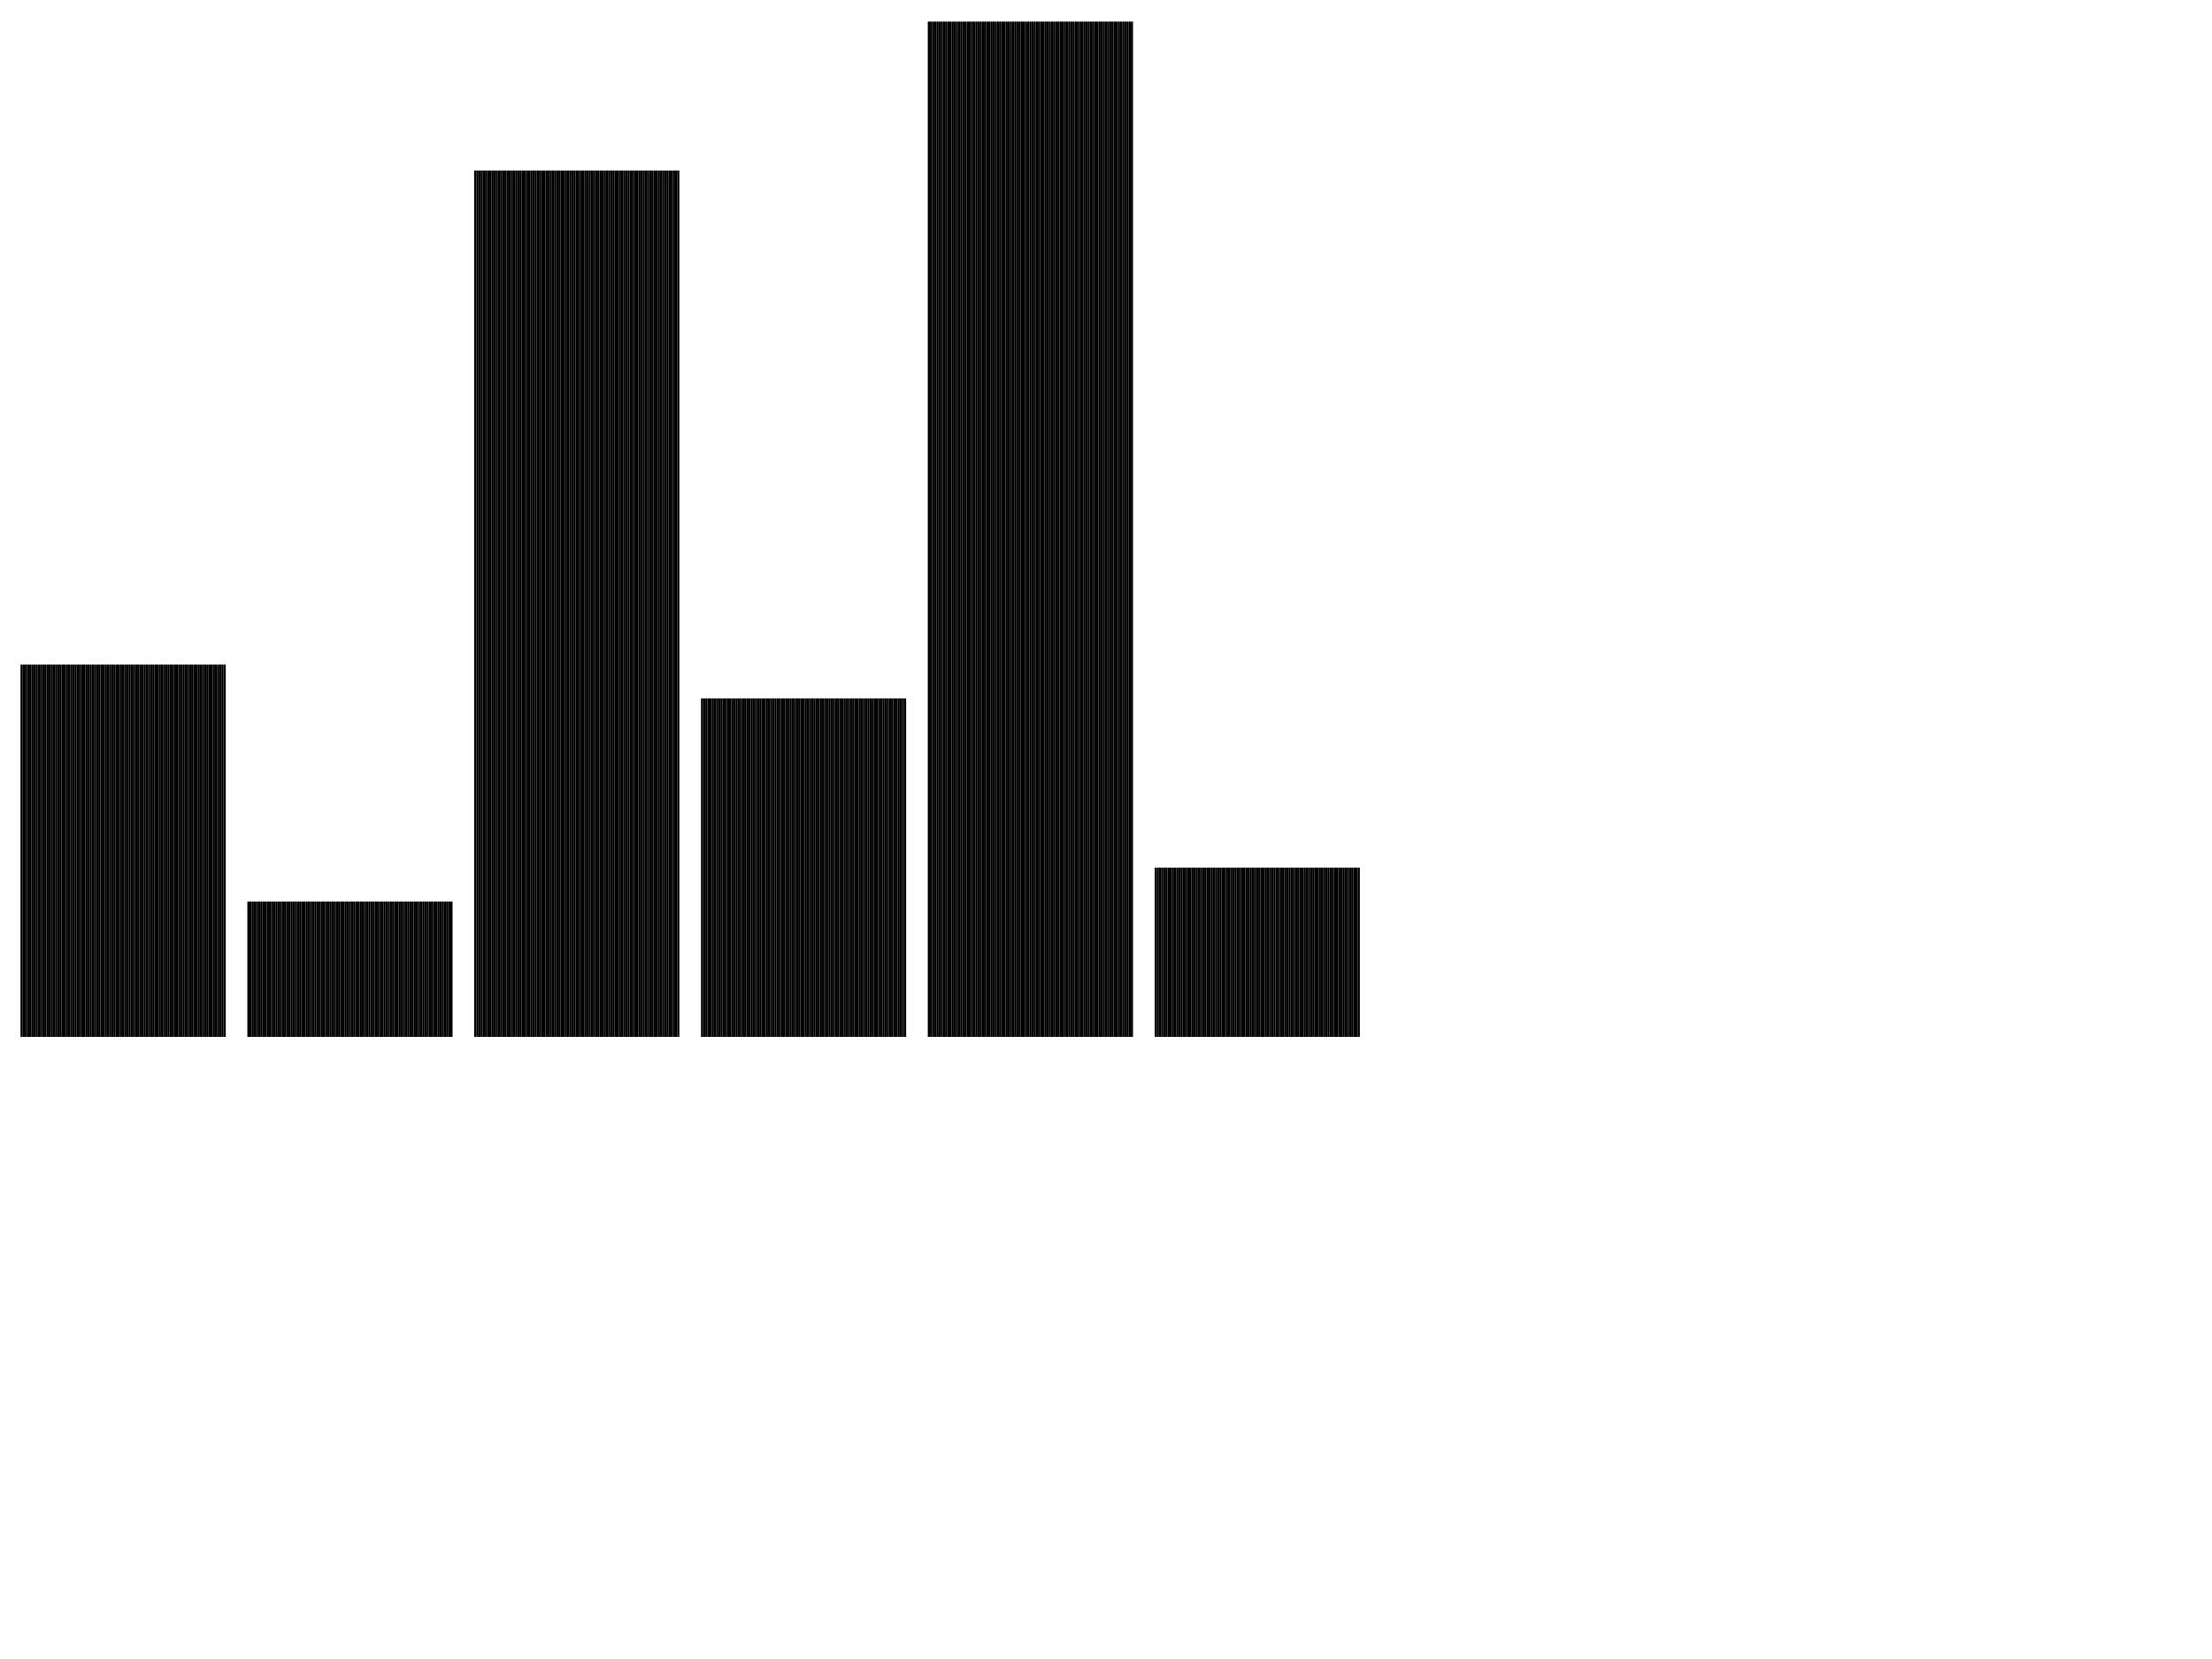 <svg xmlns="http://www.w3.org/2000/svg" xmlns:xlink="http://www.w3.org/1999/xlink" width="1024" height="768">
<line x1='10' y1='307.667' x2='10' y2='480' style='stroke:rgb(0,0,0);stroke-width:1'/>
<line x1='11' y1='307.667' x2='11' y2='480' style='stroke:rgb(0,0,0);stroke-width:1'/>
<line x1='12' y1='307.667' x2='12' y2='480' style='stroke:rgb(0,0,0);stroke-width:1'/>
<line x1='13' y1='307.667' x2='13' y2='480' style='stroke:rgb(0,0,0);stroke-width:1'/>
<line x1='14' y1='307.667' x2='14' y2='480' style='stroke:rgb(0,0,0);stroke-width:1'/>
<line x1='15' y1='307.667' x2='15' y2='480' style='stroke:rgb(0,0,0);stroke-width:1'/>
<line x1='16' y1='307.667' x2='16' y2='480' style='stroke:rgb(0,0,0);stroke-width:1'/>
<line x1='17' y1='307.667' x2='17' y2='480' style='stroke:rgb(0,0,0);stroke-width:1'/>
<line x1='18' y1='307.667' x2='18' y2='480' style='stroke:rgb(0,0,0);stroke-width:1'/>
<line x1='19' y1='307.667' x2='19' y2='480' style='stroke:rgb(0,0,0);stroke-width:1'/>
<line x1='20' y1='307.667' x2='20' y2='480' style='stroke:rgb(0,0,0);stroke-width:1'/>
<line x1='21' y1='307.667' x2='21' y2='480' style='stroke:rgb(0,0,0);stroke-width:1'/>
<line x1='22' y1='307.667' x2='22' y2='480' style='stroke:rgb(0,0,0);stroke-width:1'/>
<line x1='23' y1='307.667' x2='23' y2='480' style='stroke:rgb(0,0,0);stroke-width:1'/>
<line x1='24' y1='307.667' x2='24' y2='480' style='stroke:rgb(0,0,0);stroke-width:1'/>
<line x1='25' y1='307.667' x2='25' y2='480' style='stroke:rgb(0,0,0);stroke-width:1'/>
<line x1='26' y1='307.667' x2='26' y2='480' style='stroke:rgb(0,0,0);stroke-width:1'/>
<line x1='27' y1='307.667' x2='27' y2='480' style='stroke:rgb(0,0,0);stroke-width:1'/>
<line x1='28' y1='307.667' x2='28' y2='480' style='stroke:rgb(0,0,0);stroke-width:1'/>
<line x1='29' y1='307.667' x2='29' y2='480' style='stroke:rgb(0,0,0);stroke-width:1'/>
<line x1='30' y1='307.667' x2='30' y2='480' style='stroke:rgb(0,0,0);stroke-width:1'/>
<line x1='31' y1='307.667' x2='31' y2='480' style='stroke:rgb(0,0,0);stroke-width:1'/>
<line x1='32' y1='307.667' x2='32' y2='480' style='stroke:rgb(0,0,0);stroke-width:1'/>
<line x1='33' y1='307.667' x2='33' y2='480' style='stroke:rgb(0,0,0);stroke-width:1'/>
<line x1='34' y1='307.667' x2='34' y2='480' style='stroke:rgb(0,0,0);stroke-width:1'/>
<line x1='35' y1='307.667' x2='35' y2='480' style='stroke:rgb(0,0,0);stroke-width:1'/>
<line x1='36' y1='307.667' x2='36' y2='480' style='stroke:rgb(0,0,0);stroke-width:1'/>
<line x1='37' y1='307.667' x2='37' y2='480' style='stroke:rgb(0,0,0);stroke-width:1'/>
<line x1='38' y1='307.667' x2='38' y2='480' style='stroke:rgb(0,0,0);stroke-width:1'/>
<line x1='39' y1='307.667' x2='39' y2='480' style='stroke:rgb(0,0,0);stroke-width:1'/>
<line x1='40' y1='307.667' x2='40' y2='480' style='stroke:rgb(0,0,0);stroke-width:1'/>
<line x1='41' y1='307.667' x2='41' y2='480' style='stroke:rgb(0,0,0);stroke-width:1'/>
<line x1='42' y1='307.667' x2='42' y2='480' style='stroke:rgb(0,0,0);stroke-width:1'/>
<line x1='43' y1='307.667' x2='43' y2='480' style='stroke:rgb(0,0,0);stroke-width:1'/>
<line x1='44' y1='307.667' x2='44' y2='480' style='stroke:rgb(0,0,0);stroke-width:1'/>
<line x1='45' y1='307.667' x2='45' y2='480' style='stroke:rgb(0,0,0);stroke-width:1'/>
<line x1='46' y1='307.667' x2='46' y2='480' style='stroke:rgb(0,0,0);stroke-width:1'/>
<line x1='47' y1='307.667' x2='47' y2='480' style='stroke:rgb(0,0,0);stroke-width:1'/>
<line x1='48' y1='307.667' x2='48' y2='480' style='stroke:rgb(0,0,0);stroke-width:1'/>
<line x1='49' y1='307.667' x2='49' y2='480' style='stroke:rgb(0,0,0);stroke-width:1'/>
<line x1='50' y1='307.667' x2='50' y2='480' style='stroke:rgb(0,0,0);stroke-width:1'/>
<line x1='51' y1='307.667' x2='51' y2='480' style='stroke:rgb(0,0,0);stroke-width:1'/>
<line x1='52' y1='307.667' x2='52' y2='480' style='stroke:rgb(0,0,0);stroke-width:1'/>
<line x1='53' y1='307.667' x2='53' y2='480' style='stroke:rgb(0,0,0);stroke-width:1'/>
<line x1='54' y1='307.667' x2='54' y2='480' style='stroke:rgb(0,0,0);stroke-width:1'/>
<line x1='55' y1='307.667' x2='55' y2='480' style='stroke:rgb(0,0,0);stroke-width:1'/>
<line x1='56' y1='307.667' x2='56' y2='480' style='stroke:rgb(0,0,0);stroke-width:1'/>
<line x1='57' y1='307.667' x2='57' y2='480' style='stroke:rgb(0,0,0);stroke-width:1'/>
<line x1='58' y1='307.667' x2='58' y2='480' style='stroke:rgb(0,0,0);stroke-width:1'/>
<line x1='59' y1='307.667' x2='59' y2='480' style='stroke:rgb(0,0,0);stroke-width:1'/>
<line x1='60' y1='307.667' x2='60' y2='480' style='stroke:rgb(0,0,0);stroke-width:1'/>
<line x1='61' y1='307.667' x2='61' y2='480' style='stroke:rgb(0,0,0);stroke-width:1'/>
<line x1='62' y1='307.667' x2='62' y2='480' style='stroke:rgb(0,0,0);stroke-width:1'/>
<line x1='63' y1='307.667' x2='63' y2='480' style='stroke:rgb(0,0,0);stroke-width:1'/>
<line x1='64' y1='307.667' x2='64' y2='480' style='stroke:rgb(0,0,0);stroke-width:1'/>
<line x1='65' y1='307.667' x2='65' y2='480' style='stroke:rgb(0,0,0);stroke-width:1'/>
<line x1='66' y1='307.667' x2='66' y2='480' style='stroke:rgb(0,0,0);stroke-width:1'/>
<line x1='67' y1='307.667' x2='67' y2='480' style='stroke:rgb(0,0,0);stroke-width:1'/>
<line x1='68' y1='307.667' x2='68' y2='480' style='stroke:rgb(0,0,0);stroke-width:1'/>
<line x1='69' y1='307.667' x2='69' y2='480' style='stroke:rgb(0,0,0);stroke-width:1'/>
<line x1='70' y1='307.667' x2='70' y2='480' style='stroke:rgb(0,0,0);stroke-width:1'/>
<line x1='71' y1='307.667' x2='71' y2='480' style='stroke:rgb(0,0,0);stroke-width:1'/>
<line x1='72' y1='307.667' x2='72' y2='480' style='stroke:rgb(0,0,0);stroke-width:1'/>
<line x1='73' y1='307.667' x2='73' y2='480' style='stroke:rgb(0,0,0);stroke-width:1'/>
<line x1='74' y1='307.667' x2='74' y2='480' style='stroke:rgb(0,0,0);stroke-width:1'/>
<line x1='75' y1='307.667' x2='75' y2='480' style='stroke:rgb(0,0,0);stroke-width:1'/>
<line x1='76' y1='307.667' x2='76' y2='480' style='stroke:rgb(0,0,0);stroke-width:1'/>
<line x1='77' y1='307.667' x2='77' y2='480' style='stroke:rgb(0,0,0);stroke-width:1'/>
<line x1='78' y1='307.667' x2='78' y2='480' style='stroke:rgb(0,0,0);stroke-width:1'/>
<line x1='79' y1='307.667' x2='79' y2='480' style='stroke:rgb(0,0,0);stroke-width:1'/>
<line x1='80' y1='307.667' x2='80' y2='480' style='stroke:rgb(0,0,0);stroke-width:1'/>
<line x1='81' y1='307.667' x2='81' y2='480' style='stroke:rgb(0,0,0);stroke-width:1'/>
<line x1='82' y1='307.667' x2='82' y2='480' style='stroke:rgb(0,0,0);stroke-width:1'/>
<line x1='83' y1='307.667' x2='83' y2='480' style='stroke:rgb(0,0,0);stroke-width:1'/>
<line x1='84' y1='307.667' x2='84' y2='480' style='stroke:rgb(0,0,0);stroke-width:1'/>
<line x1='85' y1='307.667' x2='85' y2='480' style='stroke:rgb(0,0,0);stroke-width:1'/>
<line x1='86' y1='307.667' x2='86' y2='480' style='stroke:rgb(0,0,0);stroke-width:1'/>
<line x1='87' y1='307.667' x2='87' y2='480' style='stroke:rgb(0,0,0);stroke-width:1'/>
<line x1='88' y1='307.667' x2='88' y2='480' style='stroke:rgb(0,0,0);stroke-width:1'/>
<line x1='89' y1='307.667' x2='89' y2='480' style='stroke:rgb(0,0,0);stroke-width:1'/>
<line x1='90' y1='307.667' x2='90' y2='480' style='stroke:rgb(0,0,0);stroke-width:1'/>
<line x1='91' y1='307.667' x2='91' y2='480' style='stroke:rgb(0,0,0);stroke-width:1'/>
<line x1='92' y1='307.667' x2='92' y2='480' style='stroke:rgb(0,0,0);stroke-width:1'/>
<line x1='93' y1='307.667' x2='93' y2='480' style='stroke:rgb(0,0,0);stroke-width:1'/>
<line x1='94' y1='307.667' x2='94' y2='480' style='stroke:rgb(0,0,0);stroke-width:1'/>
<line x1='95' y1='307.667' x2='95' y2='480' style='stroke:rgb(0,0,0);stroke-width:1'/>
<line x1='96' y1='307.667' x2='96' y2='480' style='stroke:rgb(0,0,0);stroke-width:1'/>
<line x1='97' y1='307.667' x2='97' y2='480' style='stroke:rgb(0,0,0);stroke-width:1'/>
<line x1='98' y1='307.667' x2='98' y2='480' style='stroke:rgb(0,0,0);stroke-width:1'/>
<line x1='99' y1='307.667' x2='99' y2='480' style='stroke:rgb(0,0,0);stroke-width:1'/>
<line x1='100' y1='307.667' x2='100' y2='480' style='stroke:rgb(0,0,0);stroke-width:1'/>
<line x1='101' y1='307.667' x2='101' y2='480' style='stroke:rgb(0,0,0);stroke-width:1'/>
<line x1='102' y1='307.667' x2='102' y2='480' style='stroke:rgb(0,0,0);stroke-width:1'/>
<line x1='103' y1='307.667' x2='103' y2='480' style='stroke:rgb(0,0,0);stroke-width:1'/>
<line x1='104' y1='307.667' x2='104' y2='480' style='stroke:rgb(0,0,0);stroke-width:1'/>
<line x1='115' y1='417.333' x2='115' y2='480' style='stroke:rgb(0,0,0);stroke-width:1'/>
<line x1='116' y1='417.333' x2='116' y2='480' style='stroke:rgb(0,0,0);stroke-width:1'/>
<line x1='117' y1='417.333' x2='117' y2='480' style='stroke:rgb(0,0,0);stroke-width:1'/>
<line x1='118' y1='417.333' x2='118' y2='480' style='stroke:rgb(0,0,0);stroke-width:1'/>
<line x1='119' y1='417.333' x2='119' y2='480' style='stroke:rgb(0,0,0);stroke-width:1'/>
<line x1='120' y1='417.333' x2='120' y2='480' style='stroke:rgb(0,0,0);stroke-width:1'/>
<line x1='121' y1='417.333' x2='121' y2='480' style='stroke:rgb(0,0,0);stroke-width:1'/>
<line x1='122' y1='417.333' x2='122' y2='480' style='stroke:rgb(0,0,0);stroke-width:1'/>
<line x1='123' y1='417.333' x2='123' y2='480' style='stroke:rgb(0,0,0);stroke-width:1'/>
<line x1='124' y1='417.333' x2='124' y2='480' style='stroke:rgb(0,0,0);stroke-width:1'/>
<line x1='125' y1='417.333' x2='125' y2='480' style='stroke:rgb(0,0,0);stroke-width:1'/>
<line x1='126' y1='417.333' x2='126' y2='480' style='stroke:rgb(0,0,0);stroke-width:1'/>
<line x1='127' y1='417.333' x2='127' y2='480' style='stroke:rgb(0,0,0);stroke-width:1'/>
<line x1='128' y1='417.333' x2='128' y2='480' style='stroke:rgb(0,0,0);stroke-width:1'/>
<line x1='129' y1='417.333' x2='129' y2='480' style='stroke:rgb(0,0,0);stroke-width:1'/>
<line x1='130' y1='417.333' x2='130' y2='480' style='stroke:rgb(0,0,0);stroke-width:1'/>
<line x1='131' y1='417.333' x2='131' y2='480' style='stroke:rgb(0,0,0);stroke-width:1'/>
<line x1='132' y1='417.333' x2='132' y2='480' style='stroke:rgb(0,0,0);stroke-width:1'/>
<line x1='133' y1='417.333' x2='133' y2='480' style='stroke:rgb(0,0,0);stroke-width:1'/>
<line x1='134' y1='417.333' x2='134' y2='480' style='stroke:rgb(0,0,0);stroke-width:1'/>
<line x1='135' y1='417.333' x2='135' y2='480' style='stroke:rgb(0,0,0);stroke-width:1'/>
<line x1='136' y1='417.333' x2='136' y2='480' style='stroke:rgb(0,0,0);stroke-width:1'/>
<line x1='137' y1='417.333' x2='137' y2='480' style='stroke:rgb(0,0,0);stroke-width:1'/>
<line x1='138' y1='417.333' x2='138' y2='480' style='stroke:rgb(0,0,0);stroke-width:1'/>
<line x1='139' y1='417.333' x2='139' y2='480' style='stroke:rgb(0,0,0);stroke-width:1'/>
<line x1='140' y1='417.333' x2='140' y2='480' style='stroke:rgb(0,0,0);stroke-width:1'/>
<line x1='141' y1='417.333' x2='141' y2='480' style='stroke:rgb(0,0,0);stroke-width:1'/>
<line x1='142' y1='417.333' x2='142' y2='480' style='stroke:rgb(0,0,0);stroke-width:1'/>
<line x1='143' y1='417.333' x2='143' y2='480' style='stroke:rgb(0,0,0);stroke-width:1'/>
<line x1='144' y1='417.333' x2='144' y2='480' style='stroke:rgb(0,0,0);stroke-width:1'/>
<line x1='145' y1='417.333' x2='145' y2='480' style='stroke:rgb(0,0,0);stroke-width:1'/>
<line x1='146' y1='417.333' x2='146' y2='480' style='stroke:rgb(0,0,0);stroke-width:1'/>
<line x1='147' y1='417.333' x2='147' y2='480' style='stroke:rgb(0,0,0);stroke-width:1'/>
<line x1='148' y1='417.333' x2='148' y2='480' style='stroke:rgb(0,0,0);stroke-width:1'/>
<line x1='149' y1='417.333' x2='149' y2='480' style='stroke:rgb(0,0,0);stroke-width:1'/>
<line x1='150' y1='417.333' x2='150' y2='480' style='stroke:rgb(0,0,0);stroke-width:1'/>
<line x1='151' y1='417.333' x2='151' y2='480' style='stroke:rgb(0,0,0);stroke-width:1'/>
<line x1='152' y1='417.333' x2='152' y2='480' style='stroke:rgb(0,0,0);stroke-width:1'/>
<line x1='153' y1='417.333' x2='153' y2='480' style='stroke:rgb(0,0,0);stroke-width:1'/>
<line x1='154' y1='417.333' x2='154' y2='480' style='stroke:rgb(0,0,0);stroke-width:1'/>
<line x1='155' y1='417.333' x2='155' y2='480' style='stroke:rgb(0,0,0);stroke-width:1'/>
<line x1='156' y1='417.333' x2='156' y2='480' style='stroke:rgb(0,0,0);stroke-width:1'/>
<line x1='157' y1='417.333' x2='157' y2='480' style='stroke:rgb(0,0,0);stroke-width:1'/>
<line x1='158' y1='417.333' x2='158' y2='480' style='stroke:rgb(0,0,0);stroke-width:1'/>
<line x1='159' y1='417.333' x2='159' y2='480' style='stroke:rgb(0,0,0);stroke-width:1'/>
<line x1='160' y1='417.333' x2='160' y2='480' style='stroke:rgb(0,0,0);stroke-width:1'/>
<line x1='161' y1='417.333' x2='161' y2='480' style='stroke:rgb(0,0,0);stroke-width:1'/>
<line x1='162' y1='417.333' x2='162' y2='480' style='stroke:rgb(0,0,0);stroke-width:1'/>
<line x1='163' y1='417.333' x2='163' y2='480' style='stroke:rgb(0,0,0);stroke-width:1'/>
<line x1='164' y1='417.333' x2='164' y2='480' style='stroke:rgb(0,0,0);stroke-width:1'/>
<line x1='165' y1='417.333' x2='165' y2='480' style='stroke:rgb(0,0,0);stroke-width:1'/>
<line x1='166' y1='417.333' x2='166' y2='480' style='stroke:rgb(0,0,0);stroke-width:1'/>
<line x1='167' y1='417.333' x2='167' y2='480' style='stroke:rgb(0,0,0);stroke-width:1'/>
<line x1='168' y1='417.333' x2='168' y2='480' style='stroke:rgb(0,0,0);stroke-width:1'/>
<line x1='169' y1='417.333' x2='169' y2='480' style='stroke:rgb(0,0,0);stroke-width:1'/>
<line x1='170' y1='417.333' x2='170' y2='480' style='stroke:rgb(0,0,0);stroke-width:1'/>
<line x1='171' y1='417.333' x2='171' y2='480' style='stroke:rgb(0,0,0);stroke-width:1'/>
<line x1='172' y1='417.333' x2='172' y2='480' style='stroke:rgb(0,0,0);stroke-width:1'/>
<line x1='173' y1='417.333' x2='173' y2='480' style='stroke:rgb(0,0,0);stroke-width:1'/>
<line x1='174' y1='417.333' x2='174' y2='480' style='stroke:rgb(0,0,0);stroke-width:1'/>
<line x1='175' y1='417.333' x2='175' y2='480' style='stroke:rgb(0,0,0);stroke-width:1'/>
<line x1='176' y1='417.333' x2='176' y2='480' style='stroke:rgb(0,0,0);stroke-width:1'/>
<line x1='177' y1='417.333' x2='177' y2='480' style='stroke:rgb(0,0,0);stroke-width:1'/>
<line x1='178' y1='417.333' x2='178' y2='480' style='stroke:rgb(0,0,0);stroke-width:1'/>
<line x1='179' y1='417.333' x2='179' y2='480' style='stroke:rgb(0,0,0);stroke-width:1'/>
<line x1='180' y1='417.333' x2='180' y2='480' style='stroke:rgb(0,0,0);stroke-width:1'/>
<line x1='181' y1='417.333' x2='181' y2='480' style='stroke:rgb(0,0,0);stroke-width:1'/>
<line x1='182' y1='417.333' x2='182' y2='480' style='stroke:rgb(0,0,0);stroke-width:1'/>
<line x1='183' y1='417.333' x2='183' y2='480' style='stroke:rgb(0,0,0);stroke-width:1'/>
<line x1='184' y1='417.333' x2='184' y2='480' style='stroke:rgb(0,0,0);stroke-width:1'/>
<line x1='185' y1='417.333' x2='185' y2='480' style='stroke:rgb(0,0,0);stroke-width:1'/>
<line x1='186' y1='417.333' x2='186' y2='480' style='stroke:rgb(0,0,0);stroke-width:1'/>
<line x1='187' y1='417.333' x2='187' y2='480' style='stroke:rgb(0,0,0);stroke-width:1'/>
<line x1='188' y1='417.333' x2='188' y2='480' style='stroke:rgb(0,0,0);stroke-width:1'/>
<line x1='189' y1='417.333' x2='189' y2='480' style='stroke:rgb(0,0,0);stroke-width:1'/>
<line x1='190' y1='417.333' x2='190' y2='480' style='stroke:rgb(0,0,0);stroke-width:1'/>
<line x1='191' y1='417.333' x2='191' y2='480' style='stroke:rgb(0,0,0);stroke-width:1'/>
<line x1='192' y1='417.333' x2='192' y2='480' style='stroke:rgb(0,0,0);stroke-width:1'/>
<line x1='193' y1='417.333' x2='193' y2='480' style='stroke:rgb(0,0,0);stroke-width:1'/>
<line x1='194' y1='417.333' x2='194' y2='480' style='stroke:rgb(0,0,0);stroke-width:1'/>
<line x1='195' y1='417.333' x2='195' y2='480' style='stroke:rgb(0,0,0);stroke-width:1'/>
<line x1='196' y1='417.333' x2='196' y2='480' style='stroke:rgb(0,0,0);stroke-width:1'/>
<line x1='197' y1='417.333' x2='197' y2='480' style='stroke:rgb(0,0,0);stroke-width:1'/>
<line x1='198' y1='417.333' x2='198' y2='480' style='stroke:rgb(0,0,0);stroke-width:1'/>
<line x1='199' y1='417.333' x2='199' y2='480' style='stroke:rgb(0,0,0);stroke-width:1'/>
<line x1='200' y1='417.333' x2='200' y2='480' style='stroke:rgb(0,0,0);stroke-width:1'/>
<line x1='201' y1='417.333' x2='201' y2='480' style='stroke:rgb(0,0,0);stroke-width:1'/>
<line x1='202' y1='417.333' x2='202' y2='480' style='stroke:rgb(0,0,0);stroke-width:1'/>
<line x1='203' y1='417.333' x2='203' y2='480' style='stroke:rgb(0,0,0);stroke-width:1'/>
<line x1='204' y1='417.333' x2='204' y2='480' style='stroke:rgb(0,0,0);stroke-width:1'/>
<line x1='205' y1='417.333' x2='205' y2='480' style='stroke:rgb(0,0,0);stroke-width:1'/>
<line x1='206' y1='417.333' x2='206' y2='480' style='stroke:rgb(0,0,0);stroke-width:1'/>
<line x1='207' y1='417.333' x2='207' y2='480' style='stroke:rgb(0,0,0);stroke-width:1'/>
<line x1='208' y1='417.333' x2='208' y2='480' style='stroke:rgb(0,0,0);stroke-width:1'/>
<line x1='209' y1='417.333' x2='209' y2='480' style='stroke:rgb(0,0,0);stroke-width:1'/>
<line x1='220' y1='78.933' x2='220' y2='480' style='stroke:rgb(0,0,0);stroke-width:1'/>
<line x1='221' y1='78.933' x2='221' y2='480' style='stroke:rgb(0,0,0);stroke-width:1'/>
<line x1='222' y1='78.933' x2='222' y2='480' style='stroke:rgb(0,0,0);stroke-width:1'/>
<line x1='223' y1='78.933' x2='223' y2='480' style='stroke:rgb(0,0,0);stroke-width:1'/>
<line x1='224' y1='78.933' x2='224' y2='480' style='stroke:rgb(0,0,0);stroke-width:1'/>
<line x1='225' y1='78.933' x2='225' y2='480' style='stroke:rgb(0,0,0);stroke-width:1'/>
<line x1='226' y1='78.933' x2='226' y2='480' style='stroke:rgb(0,0,0);stroke-width:1'/>
<line x1='227' y1='78.933' x2='227' y2='480' style='stroke:rgb(0,0,0);stroke-width:1'/>
<line x1='228' y1='78.933' x2='228' y2='480' style='stroke:rgb(0,0,0);stroke-width:1'/>
<line x1='229' y1='78.933' x2='229' y2='480' style='stroke:rgb(0,0,0);stroke-width:1'/>
<line x1='230' y1='78.933' x2='230' y2='480' style='stroke:rgb(0,0,0);stroke-width:1'/>
<line x1='231' y1='78.933' x2='231' y2='480' style='stroke:rgb(0,0,0);stroke-width:1'/>
<line x1='232' y1='78.933' x2='232' y2='480' style='stroke:rgb(0,0,0);stroke-width:1'/>
<line x1='233' y1='78.933' x2='233' y2='480' style='stroke:rgb(0,0,0);stroke-width:1'/>
<line x1='234' y1='78.933' x2='234' y2='480' style='stroke:rgb(0,0,0);stroke-width:1'/>
<line x1='235' y1='78.933' x2='235' y2='480' style='stroke:rgb(0,0,0);stroke-width:1'/>
<line x1='236' y1='78.933' x2='236' y2='480' style='stroke:rgb(0,0,0);stroke-width:1'/>
<line x1='237' y1='78.933' x2='237' y2='480' style='stroke:rgb(0,0,0);stroke-width:1'/>
<line x1='238' y1='78.933' x2='238' y2='480' style='stroke:rgb(0,0,0);stroke-width:1'/>
<line x1='239' y1='78.933' x2='239' y2='480' style='stroke:rgb(0,0,0);stroke-width:1'/>
<line x1='240' y1='78.933' x2='240' y2='480' style='stroke:rgb(0,0,0);stroke-width:1'/>
<line x1='241' y1='78.933' x2='241' y2='480' style='stroke:rgb(0,0,0);stroke-width:1'/>
<line x1='242' y1='78.933' x2='242' y2='480' style='stroke:rgb(0,0,0);stroke-width:1'/>
<line x1='243' y1='78.933' x2='243' y2='480' style='stroke:rgb(0,0,0);stroke-width:1'/>
<line x1='244' y1='78.933' x2='244' y2='480' style='stroke:rgb(0,0,0);stroke-width:1'/>
<line x1='245' y1='78.933' x2='245' y2='480' style='stroke:rgb(0,0,0);stroke-width:1'/>
<line x1='246' y1='78.933' x2='246' y2='480' style='stroke:rgb(0,0,0);stroke-width:1'/>
<line x1='247' y1='78.933' x2='247' y2='480' style='stroke:rgb(0,0,0);stroke-width:1'/>
<line x1='248' y1='78.933' x2='248' y2='480' style='stroke:rgb(0,0,0);stroke-width:1'/>
<line x1='249' y1='78.933' x2='249' y2='480' style='stroke:rgb(0,0,0);stroke-width:1'/>
<line x1='250' y1='78.933' x2='250' y2='480' style='stroke:rgb(0,0,0);stroke-width:1'/>
<line x1='251' y1='78.933' x2='251' y2='480' style='stroke:rgb(0,0,0);stroke-width:1'/>
<line x1='252' y1='78.933' x2='252' y2='480' style='stroke:rgb(0,0,0);stroke-width:1'/>
<line x1='253' y1='78.933' x2='253' y2='480' style='stroke:rgb(0,0,0);stroke-width:1'/>
<line x1='254' y1='78.933' x2='254' y2='480' style='stroke:rgb(0,0,0);stroke-width:1'/>
<line x1='255' y1='78.933' x2='255' y2='480' style='stroke:rgb(0,0,0);stroke-width:1'/>
<line x1='256' y1='78.933' x2='256' y2='480' style='stroke:rgb(0,0,0);stroke-width:1'/>
<line x1='257' y1='78.933' x2='257' y2='480' style='stroke:rgb(0,0,0);stroke-width:1'/>
<line x1='258' y1='78.933' x2='258' y2='480' style='stroke:rgb(0,0,0);stroke-width:1'/>
<line x1='259' y1='78.933' x2='259' y2='480' style='stroke:rgb(0,0,0);stroke-width:1'/>
<line x1='260' y1='78.933' x2='260' y2='480' style='stroke:rgb(0,0,0);stroke-width:1'/>
<line x1='261' y1='78.933' x2='261' y2='480' style='stroke:rgb(0,0,0);stroke-width:1'/>
<line x1='262' y1='78.933' x2='262' y2='480' style='stroke:rgb(0,0,0);stroke-width:1'/>
<line x1='263' y1='78.933' x2='263' y2='480' style='stroke:rgb(0,0,0);stroke-width:1'/>
<line x1='264' y1='78.933' x2='264' y2='480' style='stroke:rgb(0,0,0);stroke-width:1'/>
<line x1='265' y1='78.933' x2='265' y2='480' style='stroke:rgb(0,0,0);stroke-width:1'/>
<line x1='266' y1='78.933' x2='266' y2='480' style='stroke:rgb(0,0,0);stroke-width:1'/>
<line x1='267' y1='78.933' x2='267' y2='480' style='stroke:rgb(0,0,0);stroke-width:1'/>
<line x1='268' y1='78.933' x2='268' y2='480' style='stroke:rgb(0,0,0);stroke-width:1'/>
<line x1='269' y1='78.933' x2='269' y2='480' style='stroke:rgb(0,0,0);stroke-width:1'/>
<line x1='270' y1='78.933' x2='270' y2='480' style='stroke:rgb(0,0,0);stroke-width:1'/>
<line x1='271' y1='78.933' x2='271' y2='480' style='stroke:rgb(0,0,0);stroke-width:1'/>
<line x1='272' y1='78.933' x2='272' y2='480' style='stroke:rgb(0,0,0);stroke-width:1'/>
<line x1='273' y1='78.933' x2='273' y2='480' style='stroke:rgb(0,0,0);stroke-width:1'/>
<line x1='274' y1='78.933' x2='274' y2='480' style='stroke:rgb(0,0,0);stroke-width:1'/>
<line x1='275' y1='78.933' x2='275' y2='480' style='stroke:rgb(0,0,0);stroke-width:1'/>
<line x1='276' y1='78.933' x2='276' y2='480' style='stroke:rgb(0,0,0);stroke-width:1'/>
<line x1='277' y1='78.933' x2='277' y2='480' style='stroke:rgb(0,0,0);stroke-width:1'/>
<line x1='278' y1='78.933' x2='278' y2='480' style='stroke:rgb(0,0,0);stroke-width:1'/>
<line x1='279' y1='78.933' x2='279' y2='480' style='stroke:rgb(0,0,0);stroke-width:1'/>
<line x1='280' y1='78.933' x2='280' y2='480' style='stroke:rgb(0,0,0);stroke-width:1'/>
<line x1='281' y1='78.933' x2='281' y2='480' style='stroke:rgb(0,0,0);stroke-width:1'/>
<line x1='282' y1='78.933' x2='282' y2='480' style='stroke:rgb(0,0,0);stroke-width:1'/>
<line x1='283' y1='78.933' x2='283' y2='480' style='stroke:rgb(0,0,0);stroke-width:1'/>
<line x1='284' y1='78.933' x2='284' y2='480' style='stroke:rgb(0,0,0);stroke-width:1'/>
<line x1='285' y1='78.933' x2='285' y2='480' style='stroke:rgb(0,0,0);stroke-width:1'/>
<line x1='286' y1='78.933' x2='286' y2='480' style='stroke:rgb(0,0,0);stroke-width:1'/>
<line x1='287' y1='78.933' x2='287' y2='480' style='stroke:rgb(0,0,0);stroke-width:1'/>
<line x1='288' y1='78.933' x2='288' y2='480' style='stroke:rgb(0,0,0);stroke-width:1'/>
<line x1='289' y1='78.933' x2='289' y2='480' style='stroke:rgb(0,0,0);stroke-width:1'/>
<line x1='290' y1='78.933' x2='290' y2='480' style='stroke:rgb(0,0,0);stroke-width:1'/>
<line x1='291' y1='78.933' x2='291' y2='480' style='stroke:rgb(0,0,0);stroke-width:1'/>
<line x1='292' y1='78.933' x2='292' y2='480' style='stroke:rgb(0,0,0);stroke-width:1'/>
<line x1='293' y1='78.933' x2='293' y2='480' style='stroke:rgb(0,0,0);stroke-width:1'/>
<line x1='294' y1='78.933' x2='294' y2='480' style='stroke:rgb(0,0,0);stroke-width:1'/>
<line x1='295' y1='78.933' x2='295' y2='480' style='stroke:rgb(0,0,0);stroke-width:1'/>
<line x1='296' y1='78.933' x2='296' y2='480' style='stroke:rgb(0,0,0);stroke-width:1'/>
<line x1='297' y1='78.933' x2='297' y2='480' style='stroke:rgb(0,0,0);stroke-width:1'/>
<line x1='298' y1='78.933' x2='298' y2='480' style='stroke:rgb(0,0,0);stroke-width:1'/>
<line x1='299' y1='78.933' x2='299' y2='480' style='stroke:rgb(0,0,0);stroke-width:1'/>
<line x1='300' y1='78.933' x2='300' y2='480' style='stroke:rgb(0,0,0);stroke-width:1'/>
<line x1='301' y1='78.933' x2='301' y2='480' style='stroke:rgb(0,0,0);stroke-width:1'/>
<line x1='302' y1='78.933' x2='302' y2='480' style='stroke:rgb(0,0,0);stroke-width:1'/>
<line x1='303' y1='78.933' x2='303' y2='480' style='stroke:rgb(0,0,0);stroke-width:1'/>
<line x1='304' y1='78.933' x2='304' y2='480' style='stroke:rgb(0,0,0);stroke-width:1'/>
<line x1='305' y1='78.933' x2='305' y2='480' style='stroke:rgb(0,0,0);stroke-width:1'/>
<line x1='306' y1='78.933' x2='306' y2='480' style='stroke:rgb(0,0,0);stroke-width:1'/>
<line x1='307' y1='78.933' x2='307' y2='480' style='stroke:rgb(0,0,0);stroke-width:1'/>
<line x1='308' y1='78.933' x2='308' y2='480' style='stroke:rgb(0,0,0);stroke-width:1'/>
<line x1='309' y1='78.933' x2='309' y2='480' style='stroke:rgb(0,0,0);stroke-width:1'/>
<line x1='310' y1='78.933' x2='310' y2='480' style='stroke:rgb(0,0,0);stroke-width:1'/>
<line x1='311' y1='78.933' x2='311' y2='480' style='stroke:rgb(0,0,0);stroke-width:1'/>
<line x1='312' y1='78.933' x2='312' y2='480' style='stroke:rgb(0,0,0);stroke-width:1'/>
<line x1='313' y1='78.933' x2='313' y2='480' style='stroke:rgb(0,0,0);stroke-width:1'/>
<line x1='314' y1='78.933' x2='314' y2='480' style='stroke:rgb(0,0,0);stroke-width:1'/>
<line x1='325' y1='323.333' x2='325' y2='480' style='stroke:rgb(0,0,0);stroke-width:1'/>
<line x1='326' y1='323.333' x2='326' y2='480' style='stroke:rgb(0,0,0);stroke-width:1'/>
<line x1='327' y1='323.333' x2='327' y2='480' style='stroke:rgb(0,0,0);stroke-width:1'/>
<line x1='328' y1='323.333' x2='328' y2='480' style='stroke:rgb(0,0,0);stroke-width:1'/>
<line x1='329' y1='323.333' x2='329' y2='480' style='stroke:rgb(0,0,0);stroke-width:1'/>
<line x1='330' y1='323.333' x2='330' y2='480' style='stroke:rgb(0,0,0);stroke-width:1'/>
<line x1='331' y1='323.333' x2='331' y2='480' style='stroke:rgb(0,0,0);stroke-width:1'/>
<line x1='332' y1='323.333' x2='332' y2='480' style='stroke:rgb(0,0,0);stroke-width:1'/>
<line x1='333' y1='323.333' x2='333' y2='480' style='stroke:rgb(0,0,0);stroke-width:1'/>
<line x1='334' y1='323.333' x2='334' y2='480' style='stroke:rgb(0,0,0);stroke-width:1'/>
<line x1='335' y1='323.333' x2='335' y2='480' style='stroke:rgb(0,0,0);stroke-width:1'/>
<line x1='336' y1='323.333' x2='336' y2='480' style='stroke:rgb(0,0,0);stroke-width:1'/>
<line x1='337' y1='323.333' x2='337' y2='480' style='stroke:rgb(0,0,0);stroke-width:1'/>
<line x1='338' y1='323.333' x2='338' y2='480' style='stroke:rgb(0,0,0);stroke-width:1'/>
<line x1='339' y1='323.333' x2='339' y2='480' style='stroke:rgb(0,0,0);stroke-width:1'/>
<line x1='340' y1='323.333' x2='340' y2='480' style='stroke:rgb(0,0,0);stroke-width:1'/>
<line x1='341' y1='323.333' x2='341' y2='480' style='stroke:rgb(0,0,0);stroke-width:1'/>
<line x1='342' y1='323.333' x2='342' y2='480' style='stroke:rgb(0,0,0);stroke-width:1'/>
<line x1='343' y1='323.333' x2='343' y2='480' style='stroke:rgb(0,0,0);stroke-width:1'/>
<line x1='344' y1='323.333' x2='344' y2='480' style='stroke:rgb(0,0,0);stroke-width:1'/>
<line x1='345' y1='323.333' x2='345' y2='480' style='stroke:rgb(0,0,0);stroke-width:1'/>
<line x1='346' y1='323.333' x2='346' y2='480' style='stroke:rgb(0,0,0);stroke-width:1'/>
<line x1='347' y1='323.333' x2='347' y2='480' style='stroke:rgb(0,0,0);stroke-width:1'/>
<line x1='348' y1='323.333' x2='348' y2='480' style='stroke:rgb(0,0,0);stroke-width:1'/>
<line x1='349' y1='323.333' x2='349' y2='480' style='stroke:rgb(0,0,0);stroke-width:1'/>
<line x1='350' y1='323.333' x2='350' y2='480' style='stroke:rgb(0,0,0);stroke-width:1'/>
<line x1='351' y1='323.333' x2='351' y2='480' style='stroke:rgb(0,0,0);stroke-width:1'/>
<line x1='352' y1='323.333' x2='352' y2='480' style='stroke:rgb(0,0,0);stroke-width:1'/>
<line x1='353' y1='323.333' x2='353' y2='480' style='stroke:rgb(0,0,0);stroke-width:1'/>
<line x1='354' y1='323.333' x2='354' y2='480' style='stroke:rgb(0,0,0);stroke-width:1'/>
<line x1='355' y1='323.333' x2='355' y2='480' style='stroke:rgb(0,0,0);stroke-width:1'/>
<line x1='356' y1='323.333' x2='356' y2='480' style='stroke:rgb(0,0,0);stroke-width:1'/>
<line x1='357' y1='323.333' x2='357' y2='480' style='stroke:rgb(0,0,0);stroke-width:1'/>
<line x1='358' y1='323.333' x2='358' y2='480' style='stroke:rgb(0,0,0);stroke-width:1'/>
<line x1='359' y1='323.333' x2='359' y2='480' style='stroke:rgb(0,0,0);stroke-width:1'/>
<line x1='360' y1='323.333' x2='360' y2='480' style='stroke:rgb(0,0,0);stroke-width:1'/>
<line x1='361' y1='323.333' x2='361' y2='480' style='stroke:rgb(0,0,0);stroke-width:1'/>
<line x1='362' y1='323.333' x2='362' y2='480' style='stroke:rgb(0,0,0);stroke-width:1'/>
<line x1='363' y1='323.333' x2='363' y2='480' style='stroke:rgb(0,0,0);stroke-width:1'/>
<line x1='364' y1='323.333' x2='364' y2='480' style='stroke:rgb(0,0,0);stroke-width:1'/>
<line x1='365' y1='323.333' x2='365' y2='480' style='stroke:rgb(0,0,0);stroke-width:1'/>
<line x1='366' y1='323.333' x2='366' y2='480' style='stroke:rgb(0,0,0);stroke-width:1'/>
<line x1='367' y1='323.333' x2='367' y2='480' style='stroke:rgb(0,0,0);stroke-width:1'/>
<line x1='368' y1='323.333' x2='368' y2='480' style='stroke:rgb(0,0,0);stroke-width:1'/>
<line x1='369' y1='323.333' x2='369' y2='480' style='stroke:rgb(0,0,0);stroke-width:1'/>
<line x1='370' y1='323.333' x2='370' y2='480' style='stroke:rgb(0,0,0);stroke-width:1'/>
<line x1='371' y1='323.333' x2='371' y2='480' style='stroke:rgb(0,0,0);stroke-width:1'/>
<line x1='372' y1='323.333' x2='372' y2='480' style='stroke:rgb(0,0,0);stroke-width:1'/>
<line x1='373' y1='323.333' x2='373' y2='480' style='stroke:rgb(0,0,0);stroke-width:1'/>
<line x1='374' y1='323.333' x2='374' y2='480' style='stroke:rgb(0,0,0);stroke-width:1'/>
<line x1='375' y1='323.333' x2='375' y2='480' style='stroke:rgb(0,0,0);stroke-width:1'/>
<line x1='376' y1='323.333' x2='376' y2='480' style='stroke:rgb(0,0,0);stroke-width:1'/>
<line x1='377' y1='323.333' x2='377' y2='480' style='stroke:rgb(0,0,0);stroke-width:1'/>
<line x1='378' y1='323.333' x2='378' y2='480' style='stroke:rgb(0,0,0);stroke-width:1'/>
<line x1='379' y1='323.333' x2='379' y2='480' style='stroke:rgb(0,0,0);stroke-width:1'/>
<line x1='380' y1='323.333' x2='380' y2='480' style='stroke:rgb(0,0,0);stroke-width:1'/>
<line x1='381' y1='323.333' x2='381' y2='480' style='stroke:rgb(0,0,0);stroke-width:1'/>
<line x1='382' y1='323.333' x2='382' y2='480' style='stroke:rgb(0,0,0);stroke-width:1'/>
<line x1='383' y1='323.333' x2='383' y2='480' style='stroke:rgb(0,0,0);stroke-width:1'/>
<line x1='384' y1='323.333' x2='384' y2='480' style='stroke:rgb(0,0,0);stroke-width:1'/>
<line x1='385' y1='323.333' x2='385' y2='480' style='stroke:rgb(0,0,0);stroke-width:1'/>
<line x1='386' y1='323.333' x2='386' y2='480' style='stroke:rgb(0,0,0);stroke-width:1'/>
<line x1='387' y1='323.333' x2='387' y2='480' style='stroke:rgb(0,0,0);stroke-width:1'/>
<line x1='388' y1='323.333' x2='388' y2='480' style='stroke:rgb(0,0,0);stroke-width:1'/>
<line x1='389' y1='323.333' x2='389' y2='480' style='stroke:rgb(0,0,0);stroke-width:1'/>
<line x1='390' y1='323.333' x2='390' y2='480' style='stroke:rgb(0,0,0);stroke-width:1'/>
<line x1='391' y1='323.333' x2='391' y2='480' style='stroke:rgb(0,0,0);stroke-width:1'/>
<line x1='392' y1='323.333' x2='392' y2='480' style='stroke:rgb(0,0,0);stroke-width:1'/>
<line x1='393' y1='323.333' x2='393' y2='480' style='stroke:rgb(0,0,0);stroke-width:1'/>
<line x1='394' y1='323.333' x2='394' y2='480' style='stroke:rgb(0,0,0);stroke-width:1'/>
<line x1='395' y1='323.333' x2='395' y2='480' style='stroke:rgb(0,0,0);stroke-width:1'/>
<line x1='396' y1='323.333' x2='396' y2='480' style='stroke:rgb(0,0,0);stroke-width:1'/>
<line x1='397' y1='323.333' x2='397' y2='480' style='stroke:rgb(0,0,0);stroke-width:1'/>
<line x1='398' y1='323.333' x2='398' y2='480' style='stroke:rgb(0,0,0);stroke-width:1'/>
<line x1='399' y1='323.333' x2='399' y2='480' style='stroke:rgb(0,0,0);stroke-width:1'/>
<line x1='400' y1='323.333' x2='400' y2='480' style='stroke:rgb(0,0,0);stroke-width:1'/>
<line x1='401' y1='323.333' x2='401' y2='480' style='stroke:rgb(0,0,0);stroke-width:1'/>
<line x1='402' y1='323.333' x2='402' y2='480' style='stroke:rgb(0,0,0);stroke-width:1'/>
<line x1='403' y1='323.333' x2='403' y2='480' style='stroke:rgb(0,0,0);stroke-width:1'/>
<line x1='404' y1='323.333' x2='404' y2='480' style='stroke:rgb(0,0,0);stroke-width:1'/>
<line x1='405' y1='323.333' x2='405' y2='480' style='stroke:rgb(0,0,0);stroke-width:1'/>
<line x1='406' y1='323.333' x2='406' y2='480' style='stroke:rgb(0,0,0);stroke-width:1'/>
<line x1='407' y1='323.333' x2='407' y2='480' style='stroke:rgb(0,0,0);stroke-width:1'/>
<line x1='408' y1='323.333' x2='408' y2='480' style='stroke:rgb(0,0,0);stroke-width:1'/>
<line x1='409' y1='323.333' x2='409' y2='480' style='stroke:rgb(0,0,0);stroke-width:1'/>
<line x1='410' y1='323.333' x2='410' y2='480' style='stroke:rgb(0,0,0);stroke-width:1'/>
<line x1='411' y1='323.333' x2='411' y2='480' style='stroke:rgb(0,0,0);stroke-width:1'/>
<line x1='412' y1='323.333' x2='412' y2='480' style='stroke:rgb(0,0,0);stroke-width:1'/>
<line x1='413' y1='323.333' x2='413' y2='480' style='stroke:rgb(0,0,0);stroke-width:1'/>
<line x1='414' y1='323.333' x2='414' y2='480' style='stroke:rgb(0,0,0);stroke-width:1'/>
<line x1='415' y1='323.333' x2='415' y2='480' style='stroke:rgb(0,0,0);stroke-width:1'/>
<line x1='416' y1='323.333' x2='416' y2='480' style='stroke:rgb(0,0,0);stroke-width:1'/>
<line x1='417' y1='323.333' x2='417' y2='480' style='stroke:rgb(0,0,0);stroke-width:1'/>
<line x1='418' y1='323.333' x2='418' y2='480' style='stroke:rgb(0,0,0);stroke-width:1'/>
<line x1='419' y1='323.333' x2='419' y2='480' style='stroke:rgb(0,0,0);stroke-width:1'/>
<line x1='430' y1='10' x2='430' y2='480' style='stroke:rgb(0,0,0);stroke-width:1'/>
<line x1='431' y1='10' x2='431' y2='480' style='stroke:rgb(0,0,0);stroke-width:1'/>
<line x1='432' y1='10' x2='432' y2='480' style='stroke:rgb(0,0,0);stroke-width:1'/>
<line x1='433' y1='10' x2='433' y2='480' style='stroke:rgb(0,0,0);stroke-width:1'/>
<line x1='434' y1='10' x2='434' y2='480' style='stroke:rgb(0,0,0);stroke-width:1'/>
<line x1='435' y1='10' x2='435' y2='480' style='stroke:rgb(0,0,0);stroke-width:1'/>
<line x1='436' y1='10' x2='436' y2='480' style='stroke:rgb(0,0,0);stroke-width:1'/>
<line x1='437' y1='10' x2='437' y2='480' style='stroke:rgb(0,0,0);stroke-width:1'/>
<line x1='438' y1='10' x2='438' y2='480' style='stroke:rgb(0,0,0);stroke-width:1'/>
<line x1='439' y1='10' x2='439' y2='480' style='stroke:rgb(0,0,0);stroke-width:1'/>
<line x1='440' y1='10' x2='440' y2='480' style='stroke:rgb(0,0,0);stroke-width:1'/>
<line x1='441' y1='10' x2='441' y2='480' style='stroke:rgb(0,0,0);stroke-width:1'/>
<line x1='442' y1='10' x2='442' y2='480' style='stroke:rgb(0,0,0);stroke-width:1'/>
<line x1='443' y1='10' x2='443' y2='480' style='stroke:rgb(0,0,0);stroke-width:1'/>
<line x1='444' y1='10' x2='444' y2='480' style='stroke:rgb(0,0,0);stroke-width:1'/>
<line x1='445' y1='10' x2='445' y2='480' style='stroke:rgb(0,0,0);stroke-width:1'/>
<line x1='446' y1='10' x2='446' y2='480' style='stroke:rgb(0,0,0);stroke-width:1'/>
<line x1='447' y1='10' x2='447' y2='480' style='stroke:rgb(0,0,0);stroke-width:1'/>
<line x1='448' y1='10' x2='448' y2='480' style='stroke:rgb(0,0,0);stroke-width:1'/>
<line x1='449' y1='10' x2='449' y2='480' style='stroke:rgb(0,0,0);stroke-width:1'/>
<line x1='450' y1='10' x2='450' y2='480' style='stroke:rgb(0,0,0);stroke-width:1'/>
<line x1='451' y1='10' x2='451' y2='480' style='stroke:rgb(0,0,0);stroke-width:1'/>
<line x1='452' y1='10' x2='452' y2='480' style='stroke:rgb(0,0,0);stroke-width:1'/>
<line x1='453' y1='10' x2='453' y2='480' style='stroke:rgb(0,0,0);stroke-width:1'/>
<line x1='454' y1='10' x2='454' y2='480' style='stroke:rgb(0,0,0);stroke-width:1'/>
<line x1='455' y1='10' x2='455' y2='480' style='stroke:rgb(0,0,0);stroke-width:1'/>
<line x1='456' y1='10' x2='456' y2='480' style='stroke:rgb(0,0,0);stroke-width:1'/>
<line x1='457' y1='10' x2='457' y2='480' style='stroke:rgb(0,0,0);stroke-width:1'/>
<line x1='458' y1='10' x2='458' y2='480' style='stroke:rgb(0,0,0);stroke-width:1'/>
<line x1='459' y1='10' x2='459' y2='480' style='stroke:rgb(0,0,0);stroke-width:1'/>
<line x1='460' y1='10' x2='460' y2='480' style='stroke:rgb(0,0,0);stroke-width:1'/>
<line x1='461' y1='10' x2='461' y2='480' style='stroke:rgb(0,0,0);stroke-width:1'/>
<line x1='462' y1='10' x2='462' y2='480' style='stroke:rgb(0,0,0);stroke-width:1'/>
<line x1='463' y1='10' x2='463' y2='480' style='stroke:rgb(0,0,0);stroke-width:1'/>
<line x1='464' y1='10' x2='464' y2='480' style='stroke:rgb(0,0,0);stroke-width:1'/>
<line x1='465' y1='10' x2='465' y2='480' style='stroke:rgb(0,0,0);stroke-width:1'/>
<line x1='466' y1='10' x2='466' y2='480' style='stroke:rgb(0,0,0);stroke-width:1'/>
<line x1='467' y1='10' x2='467' y2='480' style='stroke:rgb(0,0,0);stroke-width:1'/>
<line x1='468' y1='10' x2='468' y2='480' style='stroke:rgb(0,0,0);stroke-width:1'/>
<line x1='469' y1='10' x2='469' y2='480' style='stroke:rgb(0,0,0);stroke-width:1'/>
<line x1='470' y1='10' x2='470' y2='480' style='stroke:rgb(0,0,0);stroke-width:1'/>
<line x1='471' y1='10' x2='471' y2='480' style='stroke:rgb(0,0,0);stroke-width:1'/>
<line x1='472' y1='10' x2='472' y2='480' style='stroke:rgb(0,0,0);stroke-width:1'/>
<line x1='473' y1='10' x2='473' y2='480' style='stroke:rgb(0,0,0);stroke-width:1'/>
<line x1='474' y1='10' x2='474' y2='480' style='stroke:rgb(0,0,0);stroke-width:1'/>
<line x1='475' y1='10' x2='475' y2='480' style='stroke:rgb(0,0,0);stroke-width:1'/>
<line x1='476' y1='10' x2='476' y2='480' style='stroke:rgb(0,0,0);stroke-width:1'/>
<line x1='477' y1='10' x2='477' y2='480' style='stroke:rgb(0,0,0);stroke-width:1'/>
<line x1='478' y1='10' x2='478' y2='480' style='stroke:rgb(0,0,0);stroke-width:1'/>
<line x1='479' y1='10' x2='479' y2='480' style='stroke:rgb(0,0,0);stroke-width:1'/>
<line x1='480' y1='10' x2='480' y2='480' style='stroke:rgb(0,0,0);stroke-width:1'/>
<line x1='481' y1='10' x2='481' y2='480' style='stroke:rgb(0,0,0);stroke-width:1'/>
<line x1='482' y1='10' x2='482' y2='480' style='stroke:rgb(0,0,0);stroke-width:1'/>
<line x1='483' y1='10' x2='483' y2='480' style='stroke:rgb(0,0,0);stroke-width:1'/>
<line x1='484' y1='10' x2='484' y2='480' style='stroke:rgb(0,0,0);stroke-width:1'/>
<line x1='485' y1='10' x2='485' y2='480' style='stroke:rgb(0,0,0);stroke-width:1'/>
<line x1='486' y1='10' x2='486' y2='480' style='stroke:rgb(0,0,0);stroke-width:1'/>
<line x1='487' y1='10' x2='487' y2='480' style='stroke:rgb(0,0,0);stroke-width:1'/>
<line x1='488' y1='10' x2='488' y2='480' style='stroke:rgb(0,0,0);stroke-width:1'/>
<line x1='489' y1='10' x2='489' y2='480' style='stroke:rgb(0,0,0);stroke-width:1'/>
<line x1='490' y1='10' x2='490' y2='480' style='stroke:rgb(0,0,0);stroke-width:1'/>
<line x1='491' y1='10' x2='491' y2='480' style='stroke:rgb(0,0,0);stroke-width:1'/>
<line x1='492' y1='10' x2='492' y2='480' style='stroke:rgb(0,0,0);stroke-width:1'/>
<line x1='493' y1='10' x2='493' y2='480' style='stroke:rgb(0,0,0);stroke-width:1'/>
<line x1='494' y1='10' x2='494' y2='480' style='stroke:rgb(0,0,0);stroke-width:1'/>
<line x1='495' y1='10' x2='495' y2='480' style='stroke:rgb(0,0,0);stroke-width:1'/>
<line x1='496' y1='10' x2='496' y2='480' style='stroke:rgb(0,0,0);stroke-width:1'/>
<line x1='497' y1='10' x2='497' y2='480' style='stroke:rgb(0,0,0);stroke-width:1'/>
<line x1='498' y1='10' x2='498' y2='480' style='stroke:rgb(0,0,0);stroke-width:1'/>
<line x1='499' y1='10' x2='499' y2='480' style='stroke:rgb(0,0,0);stroke-width:1'/>
<line x1='500' y1='10' x2='500' y2='480' style='stroke:rgb(0,0,0);stroke-width:1'/>
<line x1='501' y1='10' x2='501' y2='480' style='stroke:rgb(0,0,0);stroke-width:1'/>
<line x1='502' y1='10' x2='502' y2='480' style='stroke:rgb(0,0,0);stroke-width:1'/>
<line x1='503' y1='10' x2='503' y2='480' style='stroke:rgb(0,0,0);stroke-width:1'/>
<line x1='504' y1='10' x2='504' y2='480' style='stroke:rgb(0,0,0);stroke-width:1'/>
<line x1='505' y1='10' x2='505' y2='480' style='stroke:rgb(0,0,0);stroke-width:1'/>
<line x1='506' y1='10' x2='506' y2='480' style='stroke:rgb(0,0,0);stroke-width:1'/>
<line x1='507' y1='10' x2='507' y2='480' style='stroke:rgb(0,0,0);stroke-width:1'/>
<line x1='508' y1='10' x2='508' y2='480' style='stroke:rgb(0,0,0);stroke-width:1'/>
<line x1='509' y1='10' x2='509' y2='480' style='stroke:rgb(0,0,0);stroke-width:1'/>
<line x1='510' y1='10' x2='510' y2='480' style='stroke:rgb(0,0,0);stroke-width:1'/>
<line x1='511' y1='10' x2='511' y2='480' style='stroke:rgb(0,0,0);stroke-width:1'/>
<line x1='512' y1='10' x2='512' y2='480' style='stroke:rgb(0,0,0);stroke-width:1'/>
<line x1='513' y1='10' x2='513' y2='480' style='stroke:rgb(0,0,0);stroke-width:1'/>
<line x1='514' y1='10' x2='514' y2='480' style='stroke:rgb(0,0,0);stroke-width:1'/>
<line x1='515' y1='10' x2='515' y2='480' style='stroke:rgb(0,0,0);stroke-width:1'/>
<line x1='516' y1='10' x2='516' y2='480' style='stroke:rgb(0,0,0);stroke-width:1'/>
<line x1='517' y1='10' x2='517' y2='480' style='stroke:rgb(0,0,0);stroke-width:1'/>
<line x1='518' y1='10' x2='518' y2='480' style='stroke:rgb(0,0,0);stroke-width:1'/>
<line x1='519' y1='10' x2='519' y2='480' style='stroke:rgb(0,0,0);stroke-width:1'/>
<line x1='520' y1='10' x2='520' y2='480' style='stroke:rgb(0,0,0);stroke-width:1'/>
<line x1='521' y1='10' x2='521' y2='480' style='stroke:rgb(0,0,0);stroke-width:1'/>
<line x1='522' y1='10' x2='522' y2='480' style='stroke:rgb(0,0,0);stroke-width:1'/>
<line x1='523' y1='10' x2='523' y2='480' style='stroke:rgb(0,0,0);stroke-width:1'/>
<line x1='524' y1='10' x2='524' y2='480' style='stroke:rgb(0,0,0);stroke-width:1'/>
<line x1='535' y1='401.667' x2='535' y2='480' style='stroke:rgb(0,0,0);stroke-width:1'/>
<line x1='536' y1='401.667' x2='536' y2='480' style='stroke:rgb(0,0,0);stroke-width:1'/>
<line x1='537' y1='401.667' x2='537' y2='480' style='stroke:rgb(0,0,0);stroke-width:1'/>
<line x1='538' y1='401.667' x2='538' y2='480' style='stroke:rgb(0,0,0);stroke-width:1'/>
<line x1='539' y1='401.667' x2='539' y2='480' style='stroke:rgb(0,0,0);stroke-width:1'/>
<line x1='540' y1='401.667' x2='540' y2='480' style='stroke:rgb(0,0,0);stroke-width:1'/>
<line x1='541' y1='401.667' x2='541' y2='480' style='stroke:rgb(0,0,0);stroke-width:1'/>
<line x1='542' y1='401.667' x2='542' y2='480' style='stroke:rgb(0,0,0);stroke-width:1'/>
<line x1='543' y1='401.667' x2='543' y2='480' style='stroke:rgb(0,0,0);stroke-width:1'/>
<line x1='544' y1='401.667' x2='544' y2='480' style='stroke:rgb(0,0,0);stroke-width:1'/>
<line x1='545' y1='401.667' x2='545' y2='480' style='stroke:rgb(0,0,0);stroke-width:1'/>
<line x1='546' y1='401.667' x2='546' y2='480' style='stroke:rgb(0,0,0);stroke-width:1'/>
<line x1='547' y1='401.667' x2='547' y2='480' style='stroke:rgb(0,0,0);stroke-width:1'/>
<line x1='548' y1='401.667' x2='548' y2='480' style='stroke:rgb(0,0,0);stroke-width:1'/>
<line x1='549' y1='401.667' x2='549' y2='480' style='stroke:rgb(0,0,0);stroke-width:1'/>
<line x1='550' y1='401.667' x2='550' y2='480' style='stroke:rgb(0,0,0);stroke-width:1'/>
<line x1='551' y1='401.667' x2='551' y2='480' style='stroke:rgb(0,0,0);stroke-width:1'/>
<line x1='552' y1='401.667' x2='552' y2='480' style='stroke:rgb(0,0,0);stroke-width:1'/>
<line x1='553' y1='401.667' x2='553' y2='480' style='stroke:rgb(0,0,0);stroke-width:1'/>
<line x1='554' y1='401.667' x2='554' y2='480' style='stroke:rgb(0,0,0);stroke-width:1'/>
<line x1='555' y1='401.667' x2='555' y2='480' style='stroke:rgb(0,0,0);stroke-width:1'/>
<line x1='556' y1='401.667' x2='556' y2='480' style='stroke:rgb(0,0,0);stroke-width:1'/>
<line x1='557' y1='401.667' x2='557' y2='480' style='stroke:rgb(0,0,0);stroke-width:1'/>
<line x1='558' y1='401.667' x2='558' y2='480' style='stroke:rgb(0,0,0);stroke-width:1'/>
<line x1='559' y1='401.667' x2='559' y2='480' style='stroke:rgb(0,0,0);stroke-width:1'/>
<line x1='560' y1='401.667' x2='560' y2='480' style='stroke:rgb(0,0,0);stroke-width:1'/>
<line x1='561' y1='401.667' x2='561' y2='480' style='stroke:rgb(0,0,0);stroke-width:1'/>
<line x1='562' y1='401.667' x2='562' y2='480' style='stroke:rgb(0,0,0);stroke-width:1'/>
<line x1='563' y1='401.667' x2='563' y2='480' style='stroke:rgb(0,0,0);stroke-width:1'/>
<line x1='564' y1='401.667' x2='564' y2='480' style='stroke:rgb(0,0,0);stroke-width:1'/>
<line x1='565' y1='401.667' x2='565' y2='480' style='stroke:rgb(0,0,0);stroke-width:1'/>
<line x1='566' y1='401.667' x2='566' y2='480' style='stroke:rgb(0,0,0);stroke-width:1'/>
<line x1='567' y1='401.667' x2='567' y2='480' style='stroke:rgb(0,0,0);stroke-width:1'/>
<line x1='568' y1='401.667' x2='568' y2='480' style='stroke:rgb(0,0,0);stroke-width:1'/>
<line x1='569' y1='401.667' x2='569' y2='480' style='stroke:rgb(0,0,0);stroke-width:1'/>
<line x1='570' y1='401.667' x2='570' y2='480' style='stroke:rgb(0,0,0);stroke-width:1'/>
<line x1='571' y1='401.667' x2='571' y2='480' style='stroke:rgb(0,0,0);stroke-width:1'/>
<line x1='572' y1='401.667' x2='572' y2='480' style='stroke:rgb(0,0,0);stroke-width:1'/>
<line x1='573' y1='401.667' x2='573' y2='480' style='stroke:rgb(0,0,0);stroke-width:1'/>
<line x1='574' y1='401.667' x2='574' y2='480' style='stroke:rgb(0,0,0);stroke-width:1'/>
<line x1='575' y1='401.667' x2='575' y2='480' style='stroke:rgb(0,0,0);stroke-width:1'/>
<line x1='576' y1='401.667' x2='576' y2='480' style='stroke:rgb(0,0,0);stroke-width:1'/>
<line x1='577' y1='401.667' x2='577' y2='480' style='stroke:rgb(0,0,0);stroke-width:1'/>
<line x1='578' y1='401.667' x2='578' y2='480' style='stroke:rgb(0,0,0);stroke-width:1'/>
<line x1='579' y1='401.667' x2='579' y2='480' style='stroke:rgb(0,0,0);stroke-width:1'/>
<line x1='580' y1='401.667' x2='580' y2='480' style='stroke:rgb(0,0,0);stroke-width:1'/>
<line x1='581' y1='401.667' x2='581' y2='480' style='stroke:rgb(0,0,0);stroke-width:1'/>
<line x1='582' y1='401.667' x2='582' y2='480' style='stroke:rgb(0,0,0);stroke-width:1'/>
<line x1='583' y1='401.667' x2='583' y2='480' style='stroke:rgb(0,0,0);stroke-width:1'/>
<line x1='584' y1='401.667' x2='584' y2='480' style='stroke:rgb(0,0,0);stroke-width:1'/>
<line x1='585' y1='401.667' x2='585' y2='480' style='stroke:rgb(0,0,0);stroke-width:1'/>
<line x1='586' y1='401.667' x2='586' y2='480' style='stroke:rgb(0,0,0);stroke-width:1'/>
<line x1='587' y1='401.667' x2='587' y2='480' style='stroke:rgb(0,0,0);stroke-width:1'/>
<line x1='588' y1='401.667' x2='588' y2='480' style='stroke:rgb(0,0,0);stroke-width:1'/>
<line x1='589' y1='401.667' x2='589' y2='480' style='stroke:rgb(0,0,0);stroke-width:1'/>
<line x1='590' y1='401.667' x2='590' y2='480' style='stroke:rgb(0,0,0);stroke-width:1'/>
<line x1='591' y1='401.667' x2='591' y2='480' style='stroke:rgb(0,0,0);stroke-width:1'/>
<line x1='592' y1='401.667' x2='592' y2='480' style='stroke:rgb(0,0,0);stroke-width:1'/>
<line x1='593' y1='401.667' x2='593' y2='480' style='stroke:rgb(0,0,0);stroke-width:1'/>
<line x1='594' y1='401.667' x2='594' y2='480' style='stroke:rgb(0,0,0);stroke-width:1'/>
<line x1='595' y1='401.667' x2='595' y2='480' style='stroke:rgb(0,0,0);stroke-width:1'/>
<line x1='596' y1='401.667' x2='596' y2='480' style='stroke:rgb(0,0,0);stroke-width:1'/>
<line x1='597' y1='401.667' x2='597' y2='480' style='stroke:rgb(0,0,0);stroke-width:1'/>
<line x1='598' y1='401.667' x2='598' y2='480' style='stroke:rgb(0,0,0);stroke-width:1'/>
<line x1='599' y1='401.667' x2='599' y2='480' style='stroke:rgb(0,0,0);stroke-width:1'/>
<line x1='600' y1='401.667' x2='600' y2='480' style='stroke:rgb(0,0,0);stroke-width:1'/>
<line x1='601' y1='401.667' x2='601' y2='480' style='stroke:rgb(0,0,0);stroke-width:1'/>
<line x1='602' y1='401.667' x2='602' y2='480' style='stroke:rgb(0,0,0);stroke-width:1'/>
<line x1='603' y1='401.667' x2='603' y2='480' style='stroke:rgb(0,0,0);stroke-width:1'/>
<line x1='604' y1='401.667' x2='604' y2='480' style='stroke:rgb(0,0,0);stroke-width:1'/>
<line x1='605' y1='401.667' x2='605' y2='480' style='stroke:rgb(0,0,0);stroke-width:1'/>
<line x1='606' y1='401.667' x2='606' y2='480' style='stroke:rgb(0,0,0);stroke-width:1'/>
<line x1='607' y1='401.667' x2='607' y2='480' style='stroke:rgb(0,0,0);stroke-width:1'/>
<line x1='608' y1='401.667' x2='608' y2='480' style='stroke:rgb(0,0,0);stroke-width:1'/>
<line x1='609' y1='401.667' x2='609' y2='480' style='stroke:rgb(0,0,0);stroke-width:1'/>
<line x1='610' y1='401.667' x2='610' y2='480' style='stroke:rgb(0,0,0);stroke-width:1'/>
<line x1='611' y1='401.667' x2='611' y2='480' style='stroke:rgb(0,0,0);stroke-width:1'/>
<line x1='612' y1='401.667' x2='612' y2='480' style='stroke:rgb(0,0,0);stroke-width:1'/>
<line x1='613' y1='401.667' x2='613' y2='480' style='stroke:rgb(0,0,0);stroke-width:1'/>
<line x1='614' y1='401.667' x2='614' y2='480' style='stroke:rgb(0,0,0);stroke-width:1'/>
<line x1='615' y1='401.667' x2='615' y2='480' style='stroke:rgb(0,0,0);stroke-width:1'/>
<line x1='616' y1='401.667' x2='616' y2='480' style='stroke:rgb(0,0,0);stroke-width:1'/>
<line x1='617' y1='401.667' x2='617' y2='480' style='stroke:rgb(0,0,0);stroke-width:1'/>
<line x1='618' y1='401.667' x2='618' y2='480' style='stroke:rgb(0,0,0);stroke-width:1'/>
<line x1='619' y1='401.667' x2='619' y2='480' style='stroke:rgb(0,0,0);stroke-width:1'/>
<line x1='620' y1='401.667' x2='620' y2='480' style='stroke:rgb(0,0,0);stroke-width:1'/>
<line x1='621' y1='401.667' x2='621' y2='480' style='stroke:rgb(0,0,0);stroke-width:1'/>
<line x1='622' y1='401.667' x2='622' y2='480' style='stroke:rgb(0,0,0);stroke-width:1'/>
<line x1='623' y1='401.667' x2='623' y2='480' style='stroke:rgb(0,0,0);stroke-width:1'/>
<line x1='624' y1='401.667' x2='624' y2='480' style='stroke:rgb(0,0,0);stroke-width:1'/>
<line x1='625' y1='401.667' x2='625' y2='480' style='stroke:rgb(0,0,0);stroke-width:1'/>
<line x1='626' y1='401.667' x2='626' y2='480' style='stroke:rgb(0,0,0);stroke-width:1'/>
<line x1='627' y1='401.667' x2='627' y2='480' style='stroke:rgb(0,0,0);stroke-width:1'/>
<line x1='628' y1='401.667' x2='628' y2='480' style='stroke:rgb(0,0,0);stroke-width:1'/>
<line x1='629' y1='401.667' x2='629' y2='480' style='stroke:rgb(0,0,0);stroke-width:1'/>
</svg>
